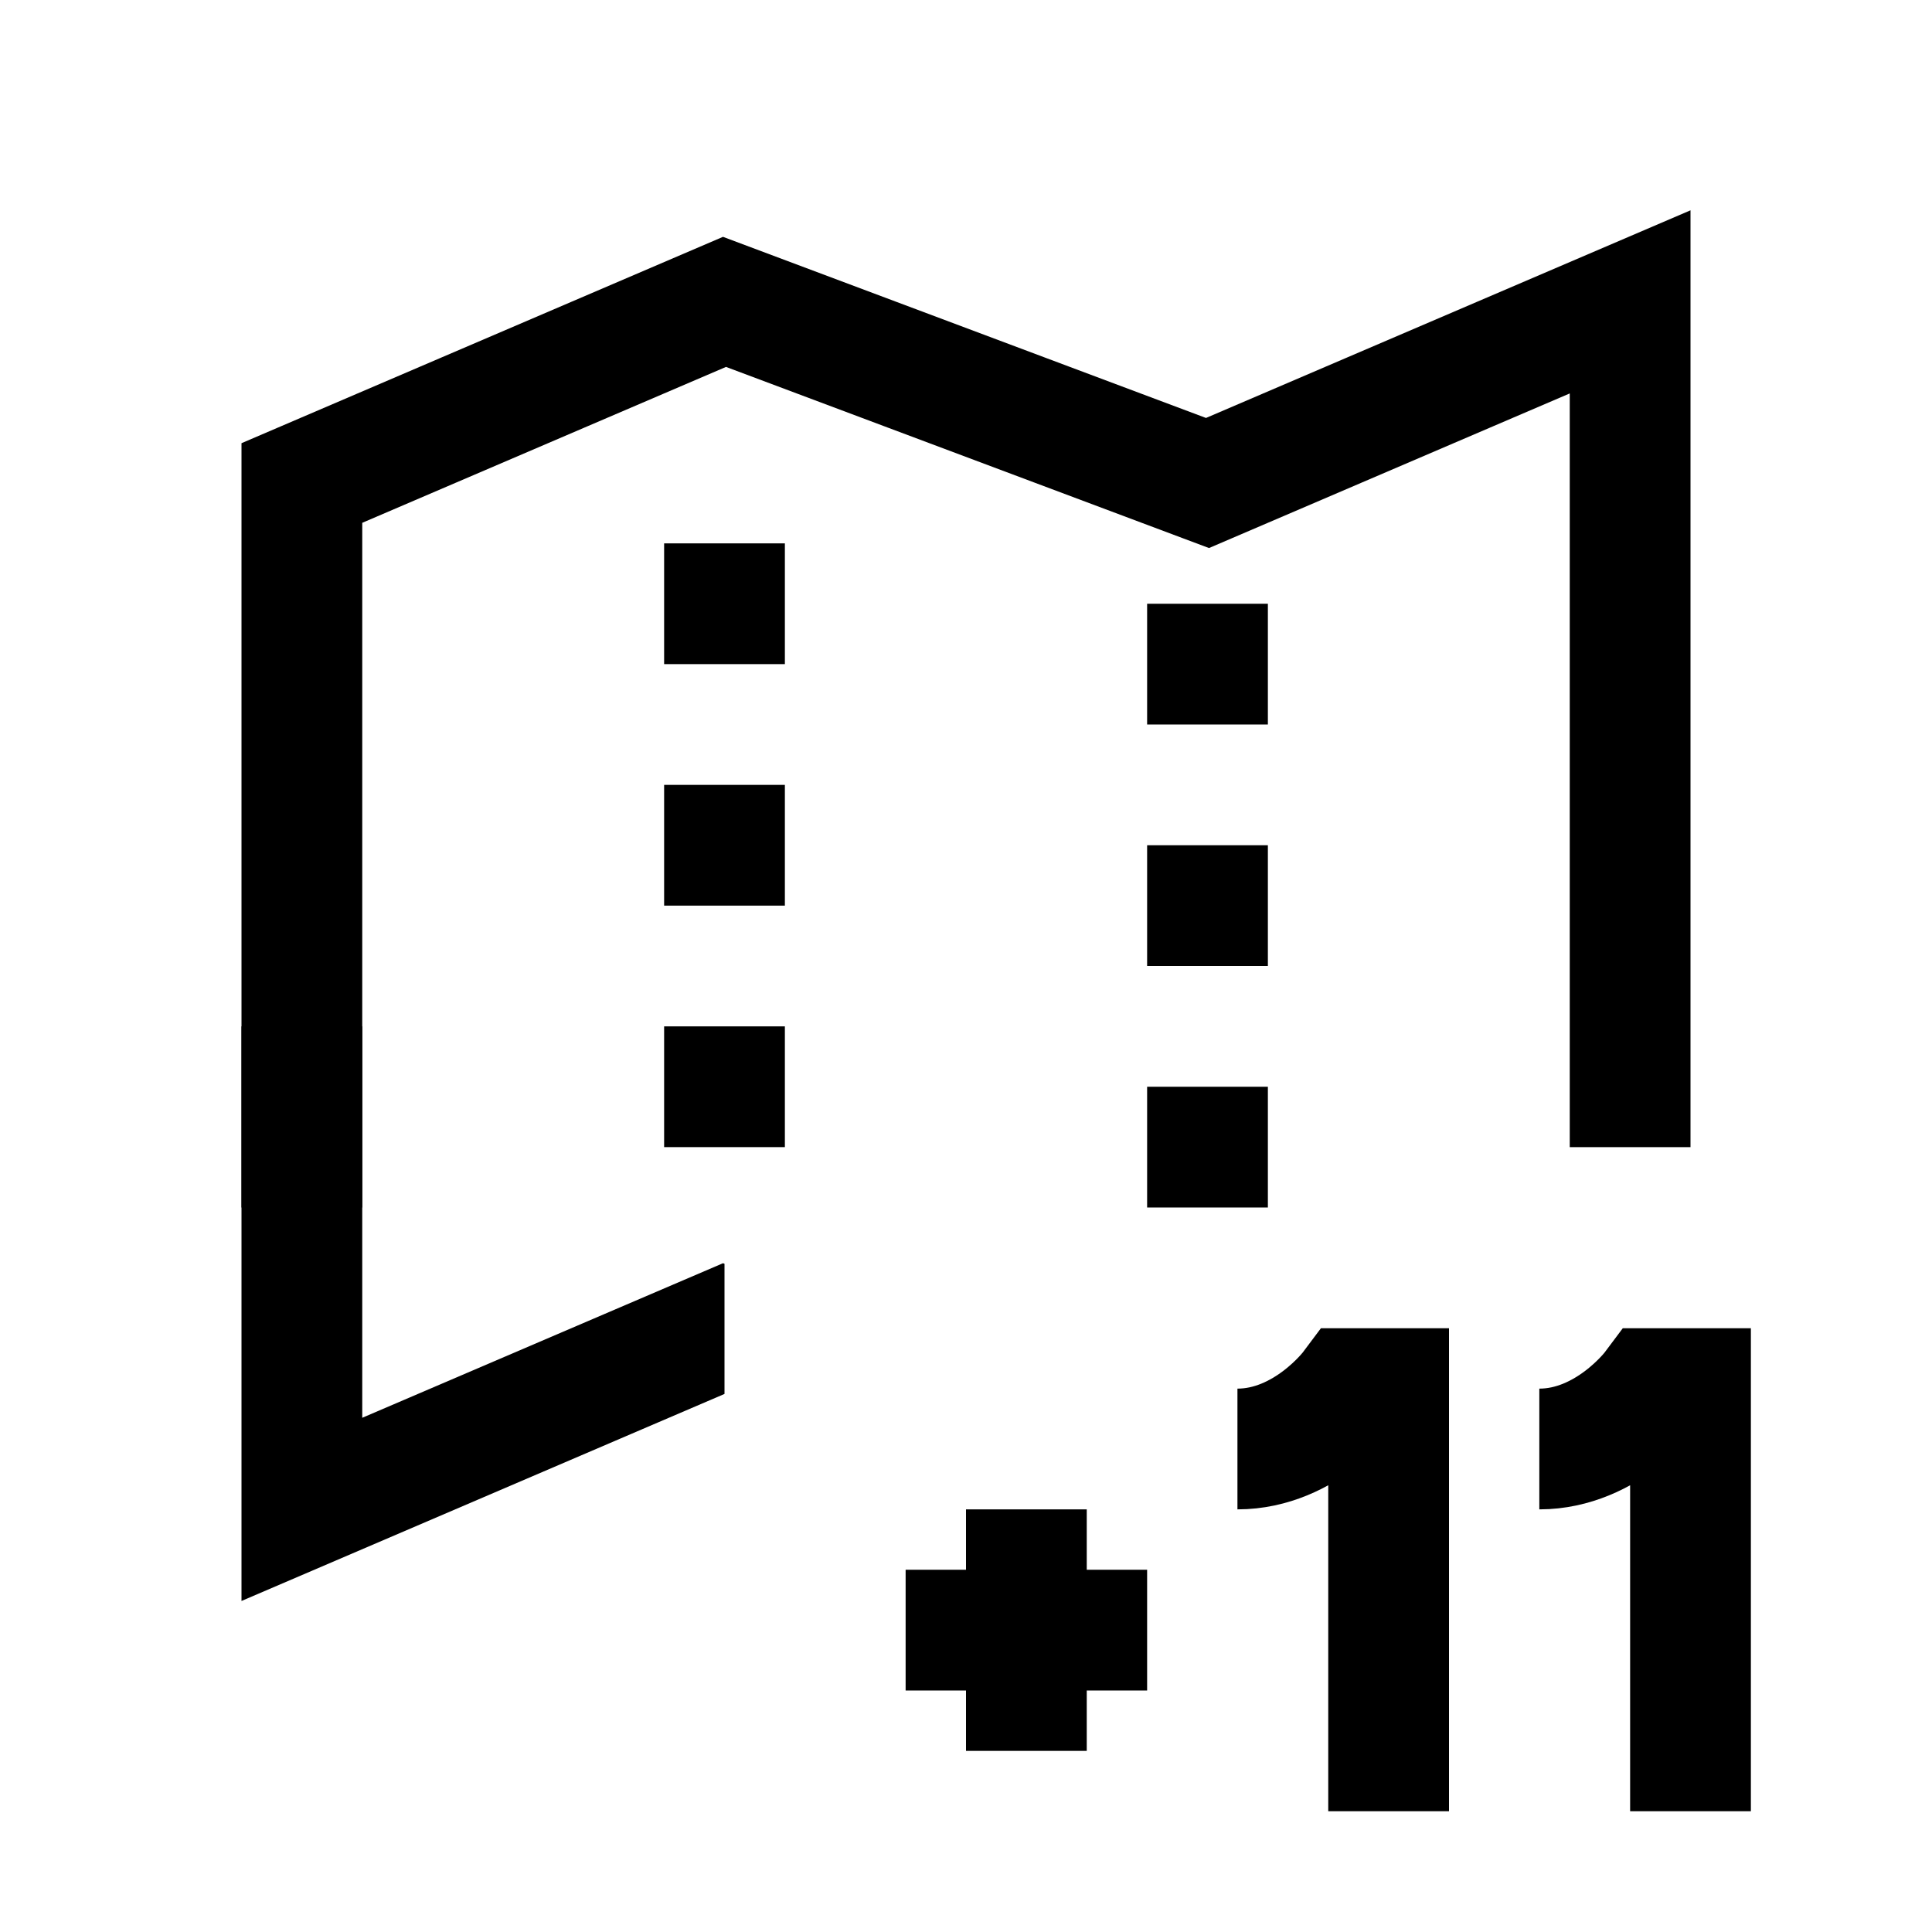 <?xml version="1.0" encoding="iso-8859-1"?>
<!-- Generator: Adobe Illustrator 19.1.1, SVG Export Plug-In . SVG Version: 6.00 Build 0)  -->
<svg version="1.1" id="Layer_1" xmlns="http://www.w3.org/2000/svg" xmlns:xlink="http://www.w3.org/1999/xlink" x="0px" y="0px"
	 viewBox="0 0 32 32" style="enable-background:new 0 0 32 32;" xml:space="preserve">
<rect x="11" y="9" width="2" height="2"/>
<rect x="11" y="13" width="2" height="2"/>
<rect x="11" y="17" width="2" height="2"/>
<rect x="19" y="10" width="2" height="2"/>
<rect x="19" y="14" width="2" height="2"/>
<rect x="19" y="18" width="2" height="2"/>
<polyline style="fill:none;stroke:#000000;stroke-width:2;stroke-miterlimit:10;" points="27,19 27,5 20,8 12,5 5,8 5,20 5,20 "/>
<line style="fill:none;stroke:#000000;stroke-width:2;stroke-miterlimit:10;" x1="15" y1="27" x2="19" y2="27"/>
<path id="XMLID_104_" style="fill:none;stroke:#000000;stroke-width:2;stroke-miterlimit:10;" d="M23,30v-7h-0.621
	c0,0-0.748,1-1.883,1"/>
<path id="XMLID_103_" style="fill:none;stroke:#000000;stroke-width:2;stroke-miterlimit:10;" d="M28,30v-7h-0.621
	c0,0-0.748,1-1.883,1"/>
<line style="fill:none;stroke:#000000;stroke-width:2;stroke-miterlimit:10;" x1="17" y1="29" x2="17" y2="25"/>
<polygon points="12,20.932 11.975,20.923 6,23.483 6,17 4,17 4,26.517 12,23.088 "/>
</svg>

